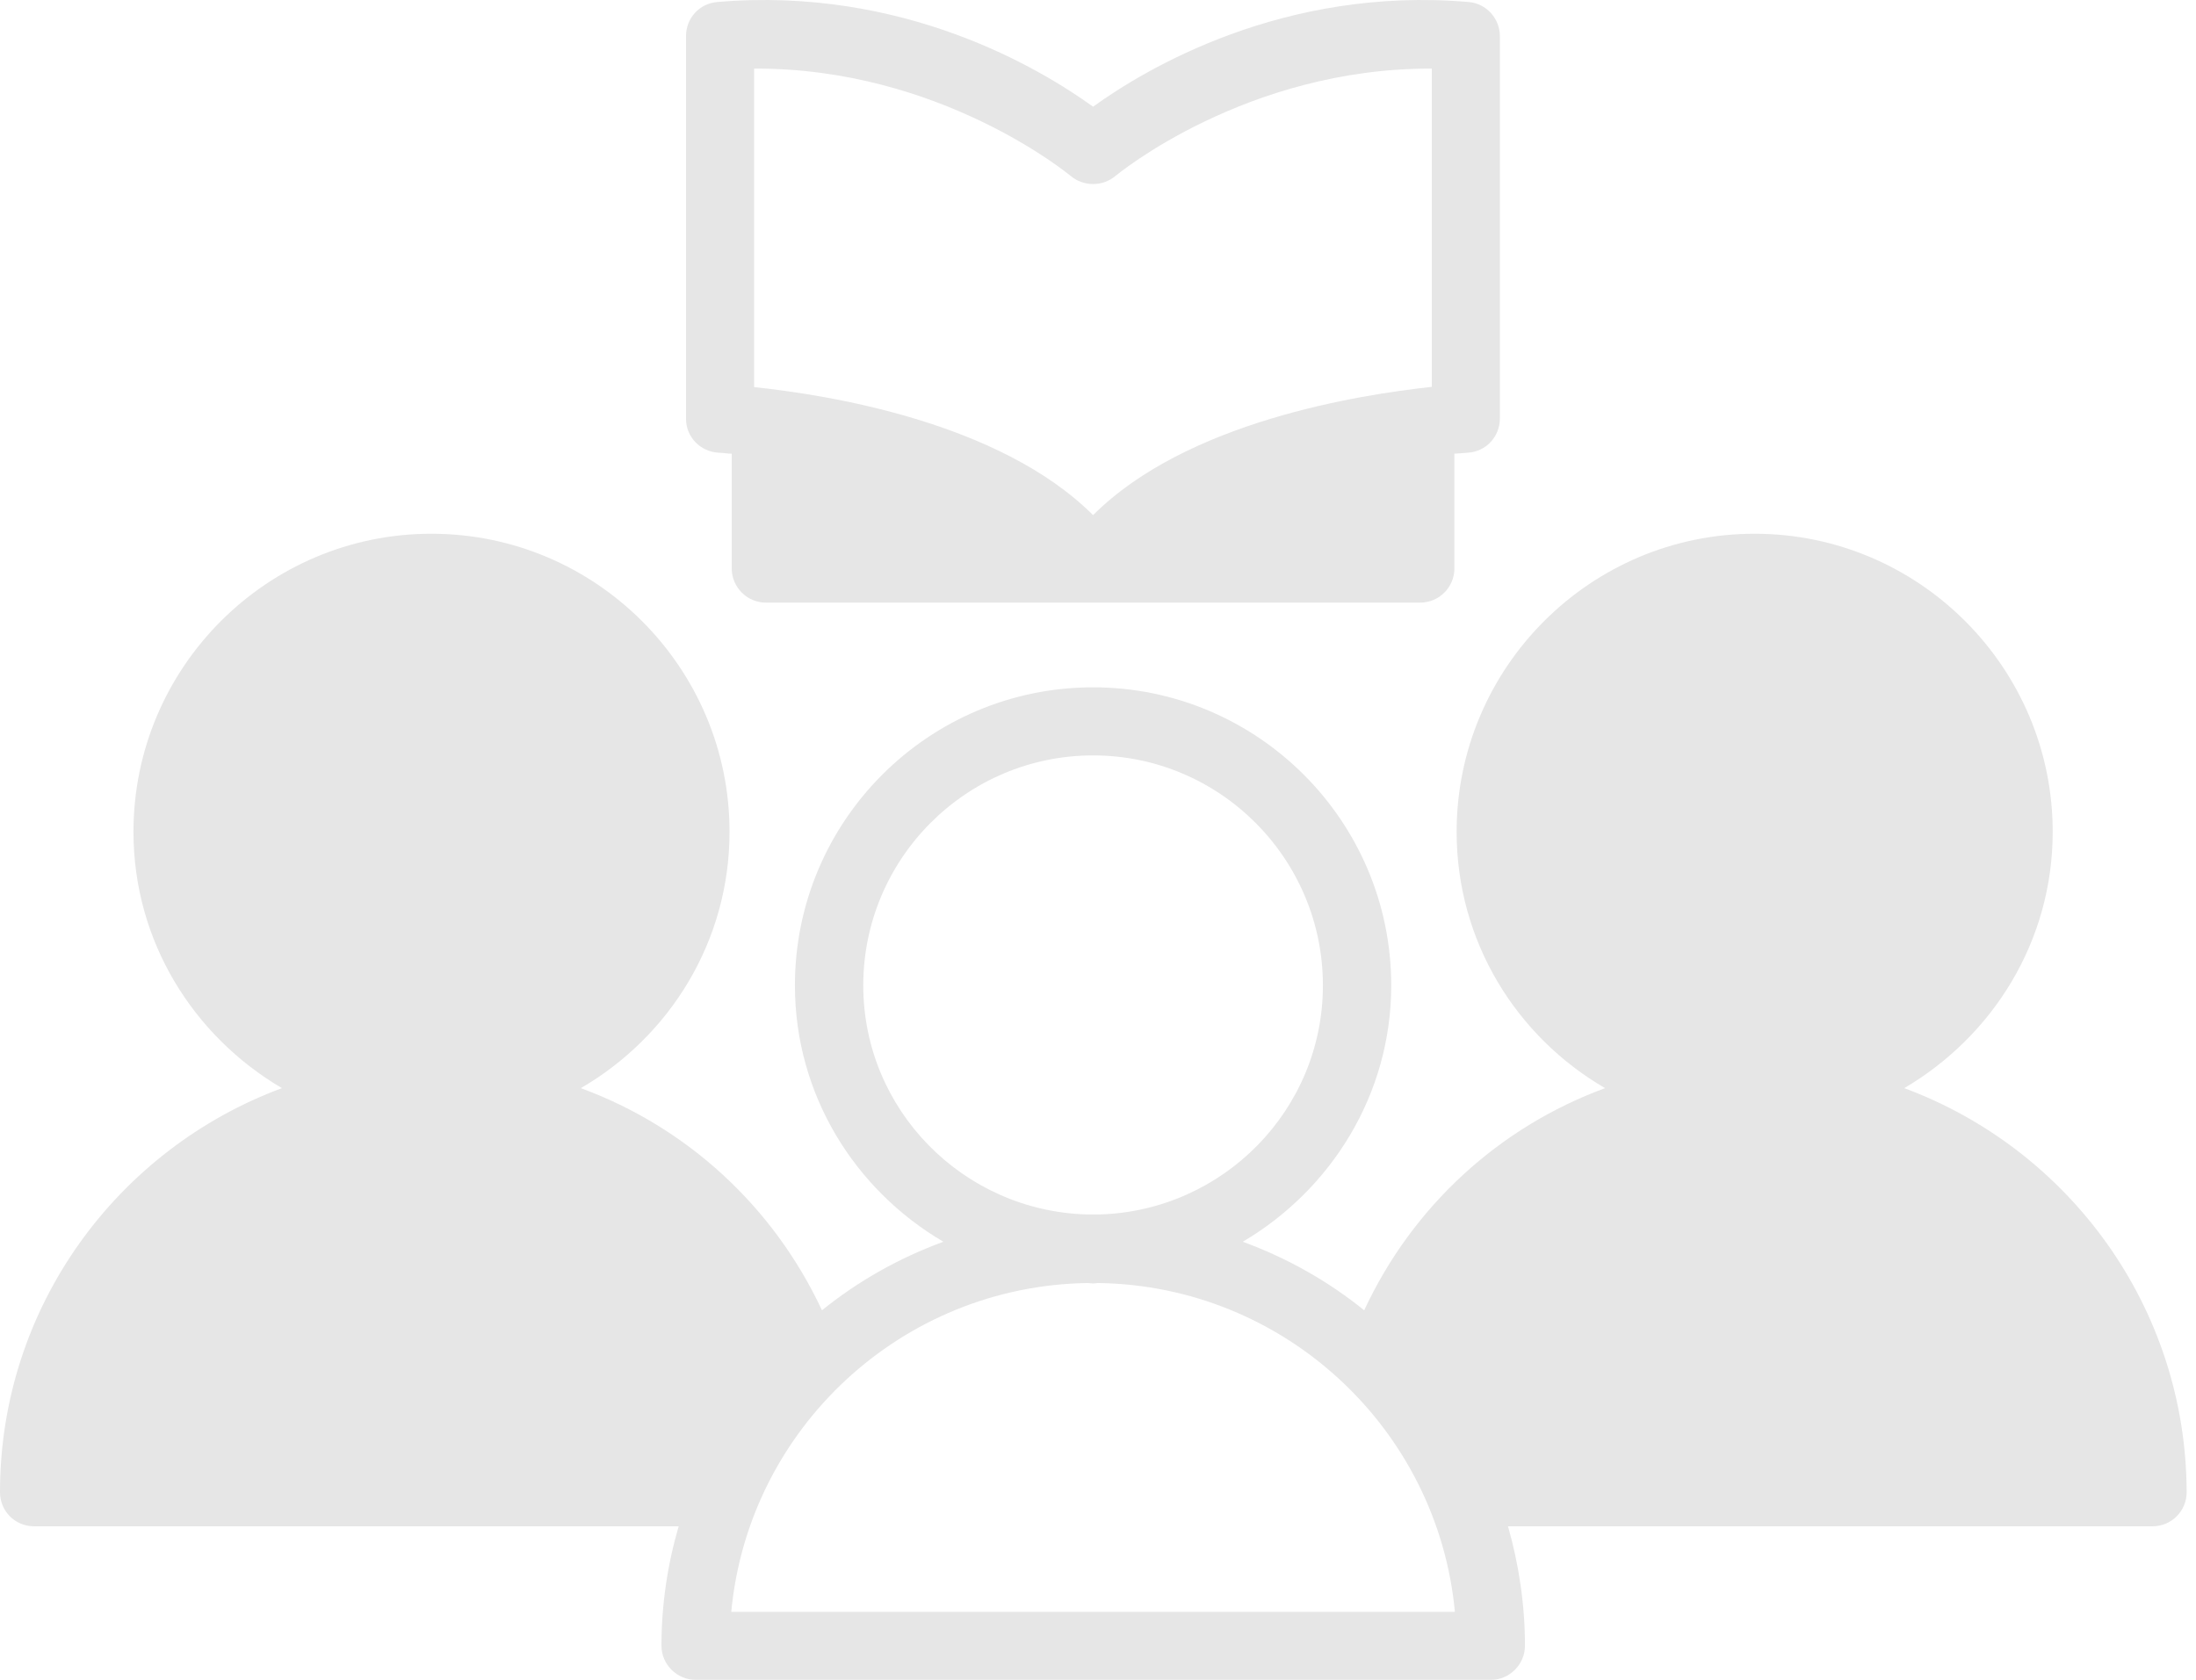 <svg width="132" height="101" viewBox="0 0 132 101" fill="none" xmlns="http://www.w3.org/2000/svg">
<g opacity="0.1">
<path d="M114.462 65.422C119.766 62.305 123.386 56.616 123.386 50.012C123.386 40.142 115.348 32.09 105.464 32.09C95.594 32.09 87.557 40.142 87.557 50.012C87.557 56.616 91.162 62.334 96.481 65.422C90.127 67.757 84.912 72.514 82.001 78.779C79.829 77.021 77.362 75.632 74.702 74.657C79.992 71.539 83.626 65.821 83.626 59.246C83.626 49.347 75.574 41.324 65.704 41.324C55.82 41.324 47.782 49.347 47.782 59.246C47.782 65.821 51.387 71.539 56.706 74.657C54.047 75.632 51.58 77.021 49.408 78.779C46.482 72.514 41.267 67.757 34.913 65.422C40.232 62.334 43.852 56.616 43.852 50.012C43.852 40.142 35.815 32.09 25.93 32.09C16.046 32.09 8.023 40.142 8.023 50.012C8.023 56.616 11.643 62.305 16.947 65.422C7.062 69.086 0 78.572 0 89.712C0 90.865 0.916 91.766 2.054 91.766H40.794C40.129 94.041 39.76 96.465 39.76 98.947C39.76 100.07 40.69 101 41.828 101H89.61C90.733 101 91.664 100.07 91.664 98.947C91.664 96.465 91.295 94.041 90.645 91.766H129.385C130.508 91.766 131.438 90.865 131.438 89.712C131.409 78.572 124.346 69.086 114.462 65.422ZM51.89 59.246C51.89 51.622 58.081 45.417 65.704 45.417C73.328 45.417 79.519 51.622 79.519 59.246C79.519 66.722 73.52 72.81 66.074 73.017C65.956 73.017 65.837 73.017 65.719 73.017C65.601 73.017 65.468 73.017 65.35 73.017C57.888 72.81 51.89 66.722 51.89 59.246ZM43.956 96.908C44.99 85.9 54.195 77.287 65.409 77.139C65.512 77.139 65.601 77.168 65.704 77.168C65.808 77.168 65.897 77.139 66 77.139C77.214 77.287 86.419 85.915 87.453 96.908H43.956Z" fill="black"/>
<path d="M43.201 27.218C43.423 27.218 43.718 27.278 43.984 27.278V34.178C43.984 35.3 44.901 36.231 46.038 36.231H65.704H85.369C86.507 36.231 87.423 35.3 87.423 34.178V27.278C87.91 27.248 88.191 27.218 88.221 27.218C89.314 27.159 90.156 26.258 90.156 25.165V2.175C90.156 1.111 89.344 0.21 88.28 0.121C77.139 -0.839 68.836 4.155 65.704 6.415C62.571 4.155 54.312 -0.839 43.113 0.121C42.034 0.21 41.236 1.096 41.236 2.175V25.18C41.236 26.258 42.078 27.159 43.201 27.218ZM45.329 4.125C56.499 4.066 64.27 10.508 64.344 10.567C65.127 11.232 66.28 11.232 67.063 10.567C67.137 10.508 74.894 4.081 86.064 4.125V23.259C81.72 23.732 71.333 25.342 65.704 30.971C60.06 25.342 49.673 23.732 45.329 23.274V4.125Z" fill="black"/>
</g>
</svg>
